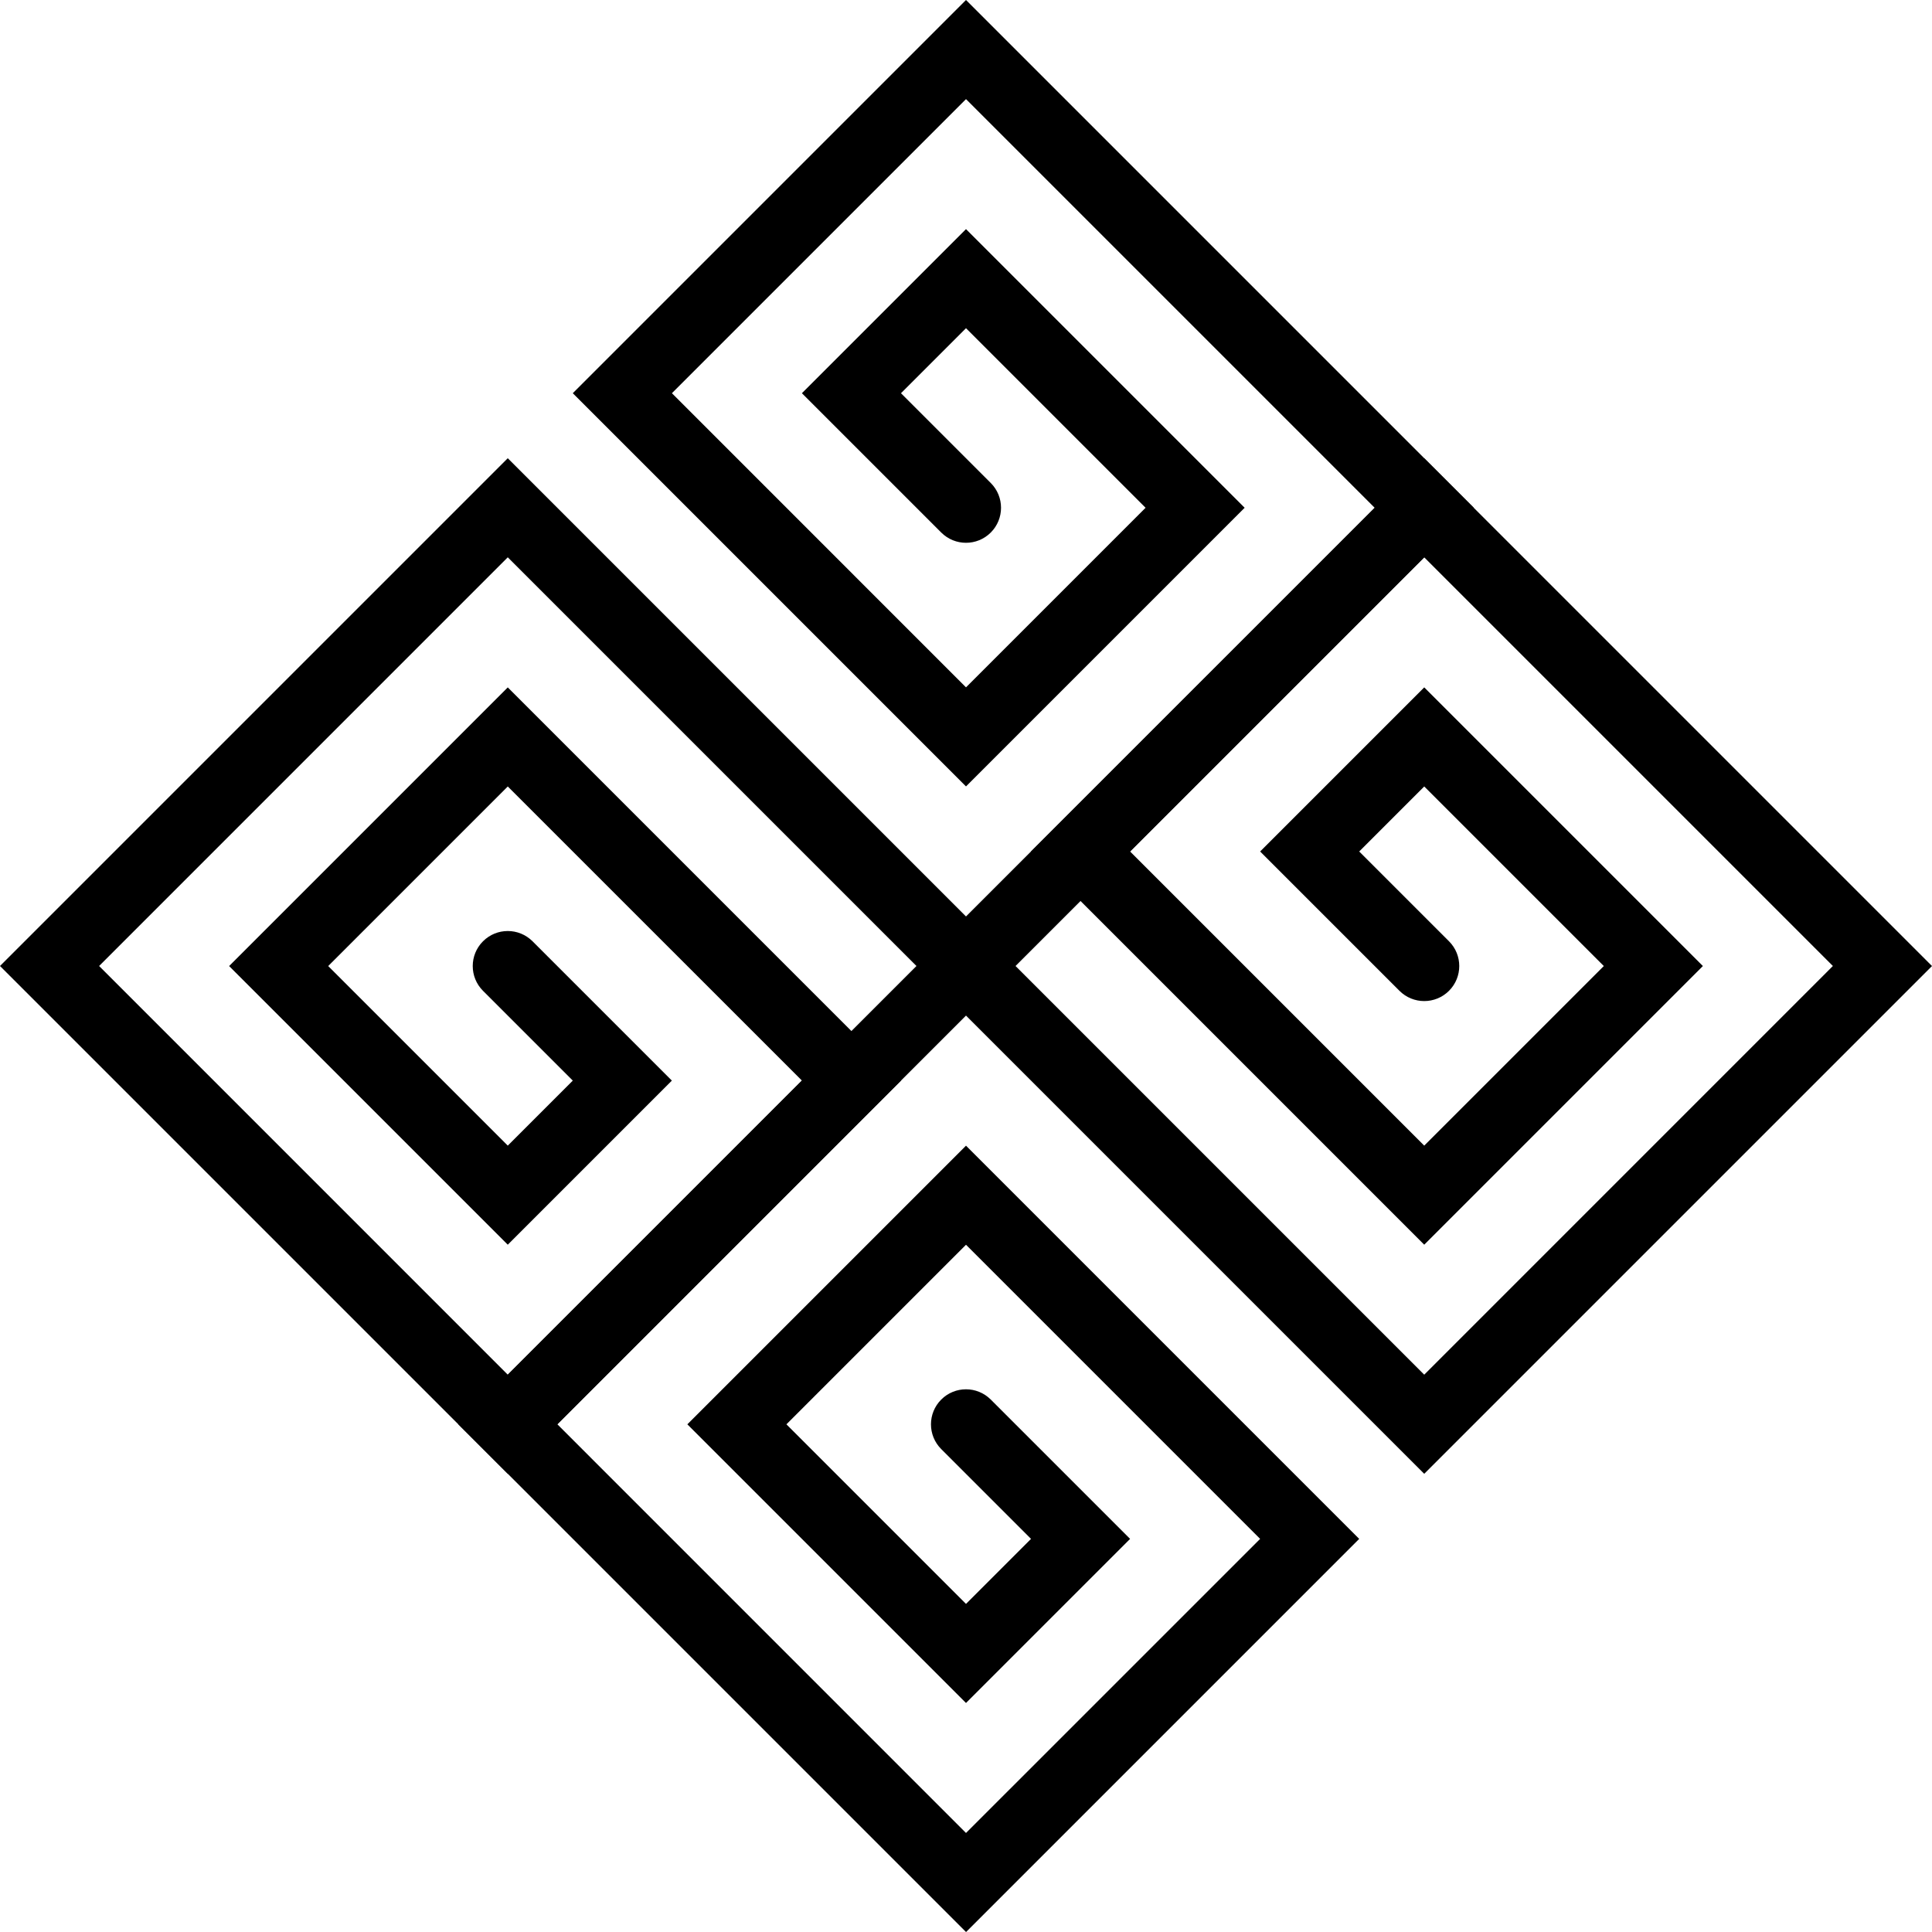 <?xml version="1.0" encoding="UTF-8"?><svg id="ML_Black_no_tagline" xmlns="http://www.w3.org/2000/svg" viewBox="0 0 395.48 395.48"><path d="m103.94,301.68L0,197.74l103.94-103.94,93.8,93.8,83.66-83.65L197.74,20.29l-60.2,60.2,60.2,60.21,36.76-36.76-36.76-36.76-13.31,13.31,18.38,18.38c2.8,2.8,2.8,7.34,0,10.14s-7.34,2.8-10.14,0l-28.52-28.52,33.59-33.59,57.04,57.04-57.04,57.04-80.49-80.49L197.74,0l103.94,103.94-103.94,103.94-93.8-93.8L20.29,197.74l83.65,83.66,60.21-60.21-60.21-60.2-36.76,36.76,36.76,36.76,13.31-13.31-18.38-18.38c-2.8-2.8-2.8-7.34,0-10.14,2.8-2.8,7.34-2.8,10.14,0l28.52,28.52-33.59,33.59-57.04-57.04,57.04-57.04,80.49,80.49-80.49,80.49Z"/><path d="m197.74,395.48l-103.94-103.94,103.94-103.94,93.8,93.8,83.65-83.66-83.65-83.65-60.21,60.21,60.21,60.21,36.76-36.76-36.76-36.76-13.31,13.31,18.38,18.38c2.8,2.8,2.8,7.34,0,10.14-2.8,2.8-7.34,2.8-10.14,0l-28.52-28.52,33.59-33.59,57.04,57.04-57.04,57.04-80.49-80.49,80.49-80.49,103.94,103.94-103.94,103.94-93.8-93.8-83.65,83.66,83.65,83.66,60.21-60.2-60.21-60.21-36.76,36.76,36.76,36.76,13.31-13.31-18.38-18.38c-2.8-2.8-2.8-7.34,0-10.14,2.8-2.8,7.34-2.8,10.14,0l28.52,28.52-33.59,33.59-57.04-57.04,57.04-57.04,80.49,80.49-80.49,80.49Z"/></svg>